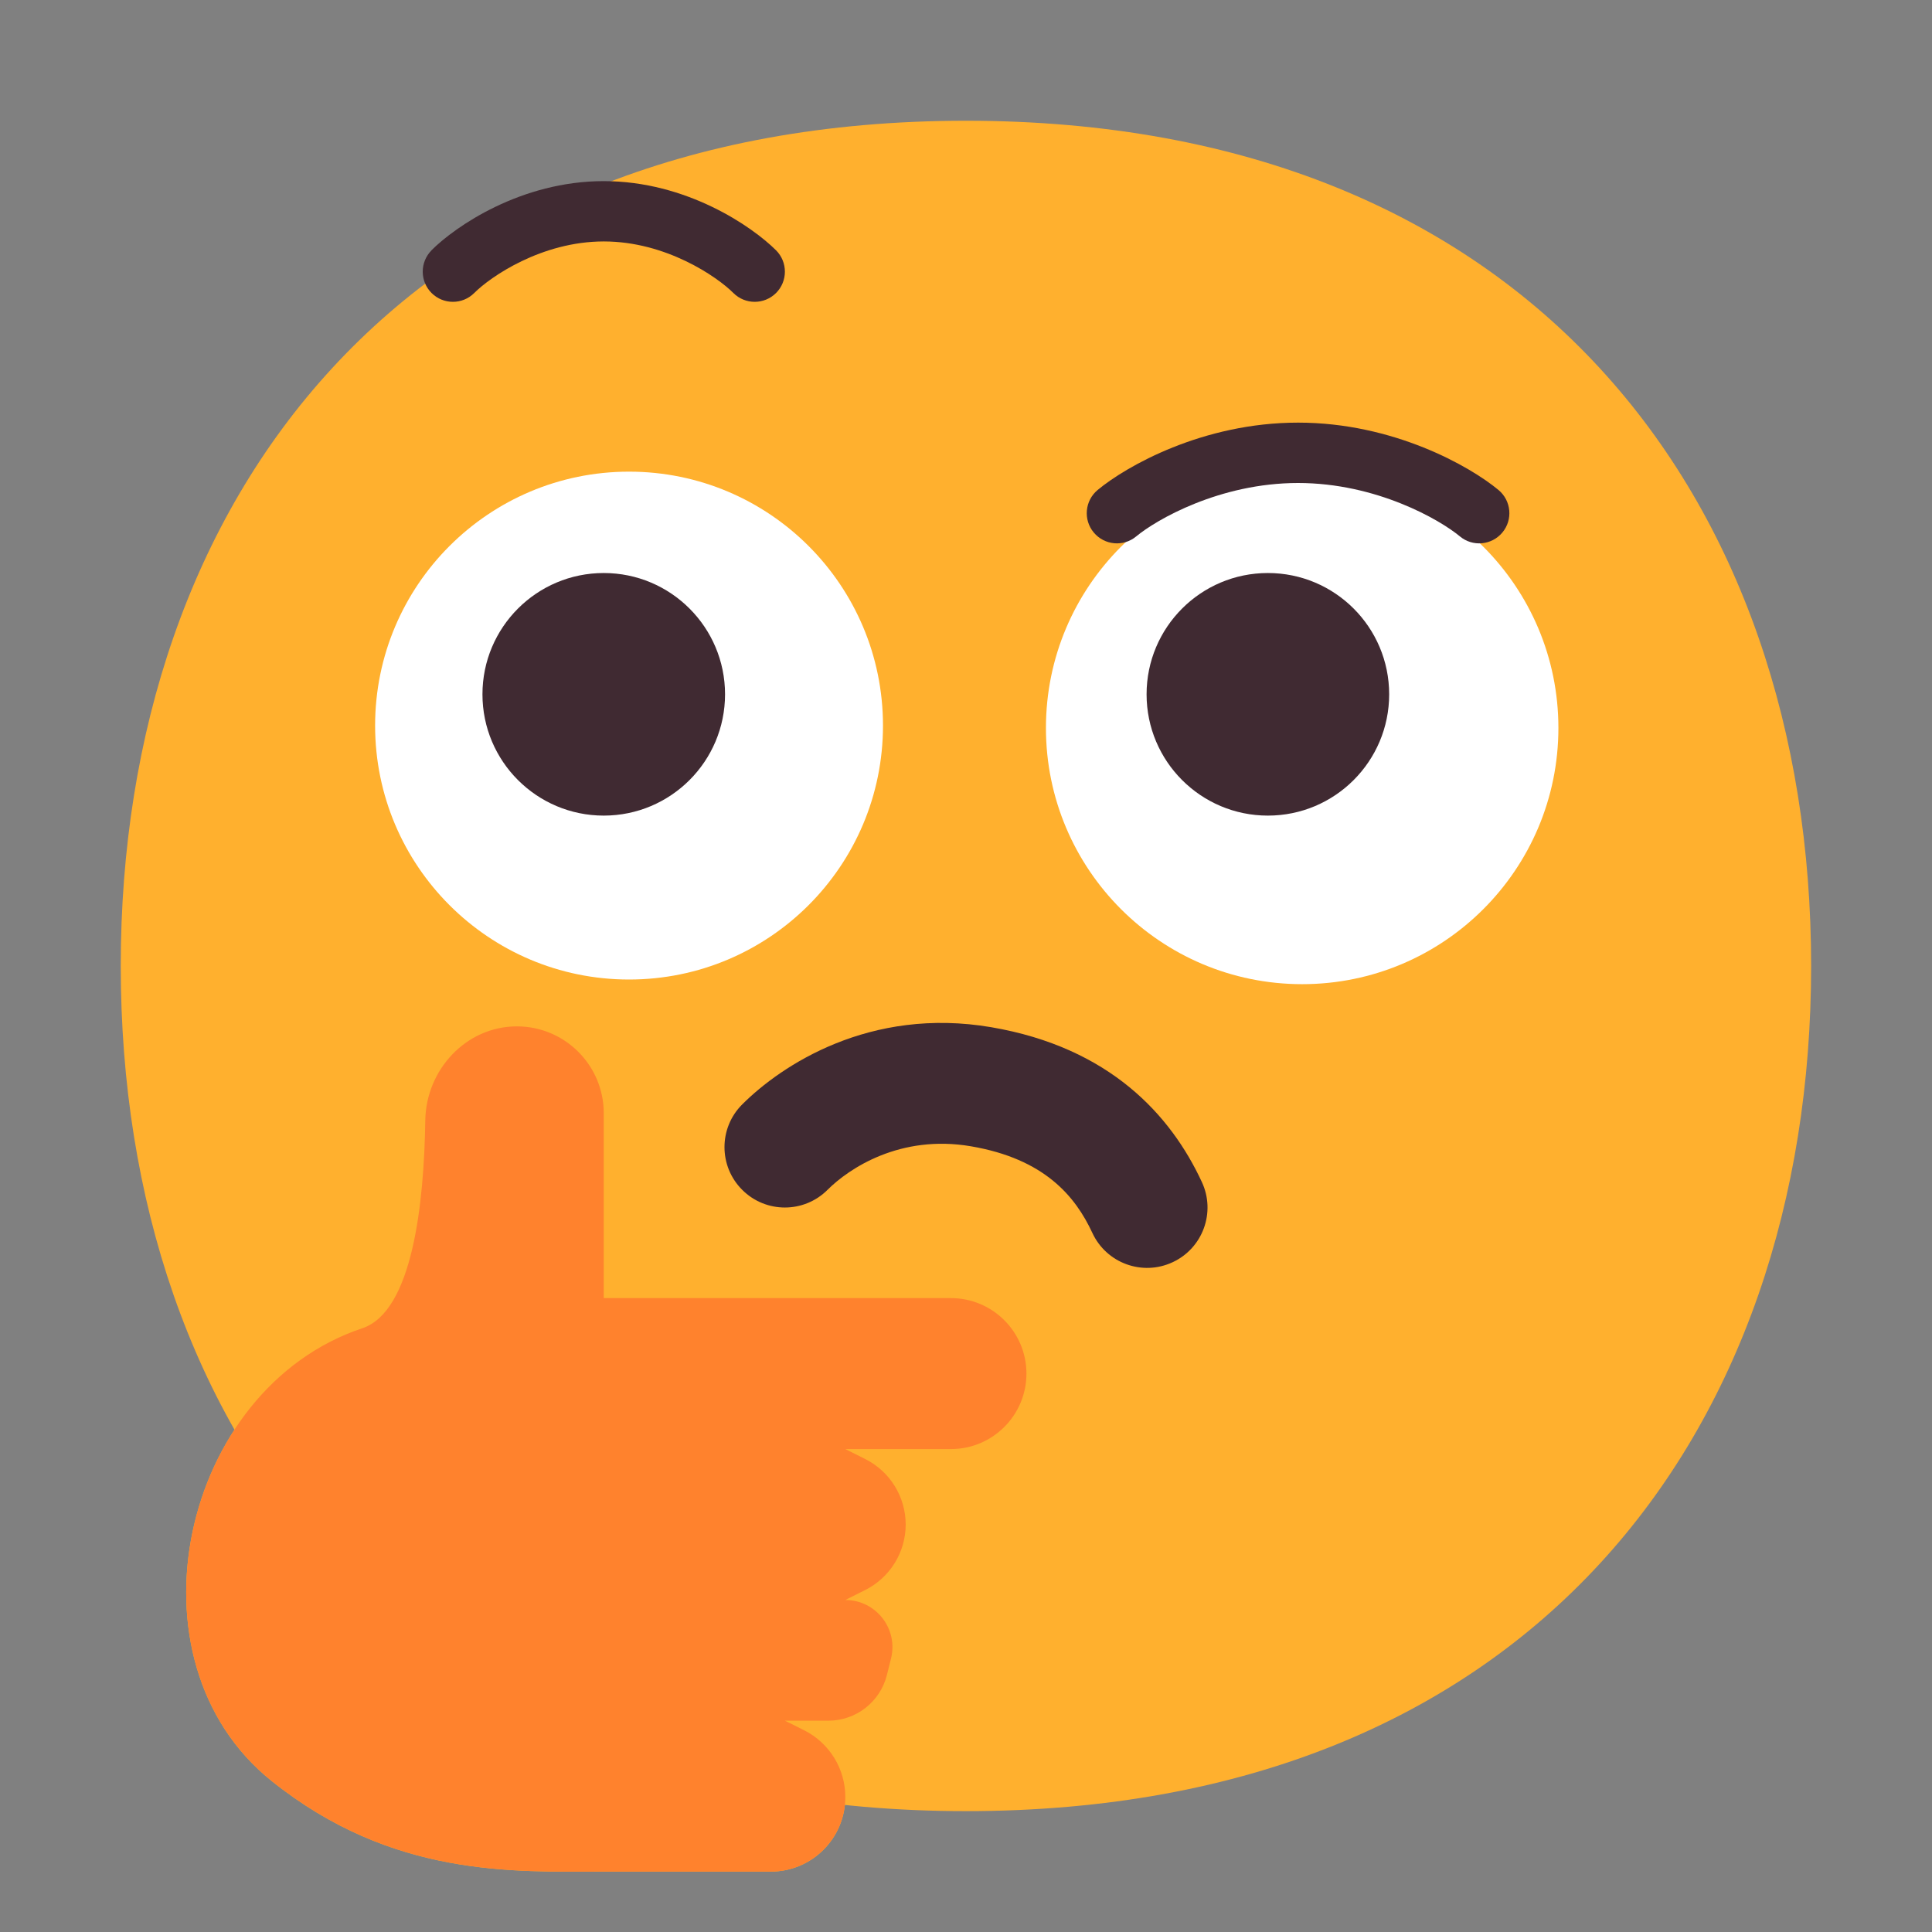 <?xml version="1.0" encoding="UTF-8"?><svg id="a" xmlns="http://www.w3.org/2000/svg" viewBox="0 0 32 32"><rect x="0" y="0" width="32" height="32" fill="#808080" stroke="none"/><path d="M15.999,29.998c9.334,0,13.999-6.267,13.999-13.999S25.333,2,15.999,2,2,8.268,2,15.999s4.664,13.999,13.999,13.999Z" fill="#ffb02e"/><path d="M10,21.5v-3.061c0-.795-.644-1.439-1.439-1.439-.841,0-1.505.718-1.517,1.559-.02,1.361-.208,3.163-1.043,3.441-3,1-4,5.5-1.5,7.5,2,1.6,4,1.5,5.5,1.5h2.764c.683,0,1.236-.553,1.236-1.236,0-.468-.264-.896-.683-1.106l-.317-.158h.719c.459,0,.859-.312.97-.757l.068-.272c.123-.493-.249-.97-.757-.97l.329-.165c.411-.206.671-.626.671-1.085s-.26-.88-.671-1.085l-.329-.165h1.75c.69,0,1.25-.56,1.25-1.25s-.56-1.25-1.25-1.25h-5.75Z" fill="#ffb02e"/><path d="M10.419,16.224c2.323,0,4.206-1.883,4.206-4.206s-1.883-4.206-4.206-4.206-4.206,1.883-4.206,4.206,1.883,4.206,4.206,4.206Z" fill="#fff"/><path d="M21.568,16.301c2.344,0,4.244-1.9,4.244-4.244s-1.9-4.244-4.244-4.244-4.244,1.9-4.244,4.244,1.9,4.244,4.244,4.244Z" fill="#fff"/><path d="M10,21.5v-3.061c0-.795-.644-1.439-1.439-1.439-.841,0-1.505.718-1.517,1.559-.02,1.361-.208,3.163-1.043,3.441-3,1-4,5.5-1.5,7.5,2,1.6,4,1.5,5.5,1.5h2.764c.683,0,1.236-.553,1.236-1.236,0-.468-.264-.896-.683-1.106l-.317-.158h.719c.459,0,.859-.312.97-.757l.068-.272c.123-.493-.249-.97-.757-.97l.329-.165c.411-.206.671-.626.671-1.085s-.26-.88-.671-1.085l-.329-.165h1.75c.69,0,1.25-.56,1.25-1.25s-.56-1.25-1.25-1.25h-5.75Z" fill="#ff822d"/><path d="M7.146,4.146c.397-.397,1.484-1.146,2.854-1.146s2.457.75,2.854,1.146c.195.195.195.512,0,.707-.195.195-.512.195-.707,0-.27-.27-1.116-.854-2.146-.854s-1.877.584-2.146.854c-.195.195-.512.195-.707,0-.195-.195-.195-.512,0-.707Z" fill="#402a32"/><path d="M18.18,8.116c.471-.392,1.74-1.116,3.32-1.116s2.849.724,3.32,1.116c.212.177.241.492.064.704s-.492.241-.704.064c-.329-.274-1.38-.884-2.68-.884s-2.351.61-2.68.884c-.212.177-.527.148-.704-.064s-.148-.527.064-.704Z" fill="#402a32"/><path d="M16.081,18.986c-1.17-.2-2.019.366-2.374.721-.391.391-1.024.391-1.414,0-.391-.39-.391-1.024,0-1.414.645-.645,2.112-1.623,4.126-1.279,1.963.336,2.974,1.456,3.488,2.565.233.501.015,1.096-.486,1.328-.501.233-1.096.015-1.328-.486-.281-.605-.791-1.227-2.012-1.435Z" fill="#402a32"/><circle cx="10" cy="11.5" r="2.009" fill="#402a32"/><circle cx="21" cy="11.5" r="2.009" fill="#402a32"/></svg>